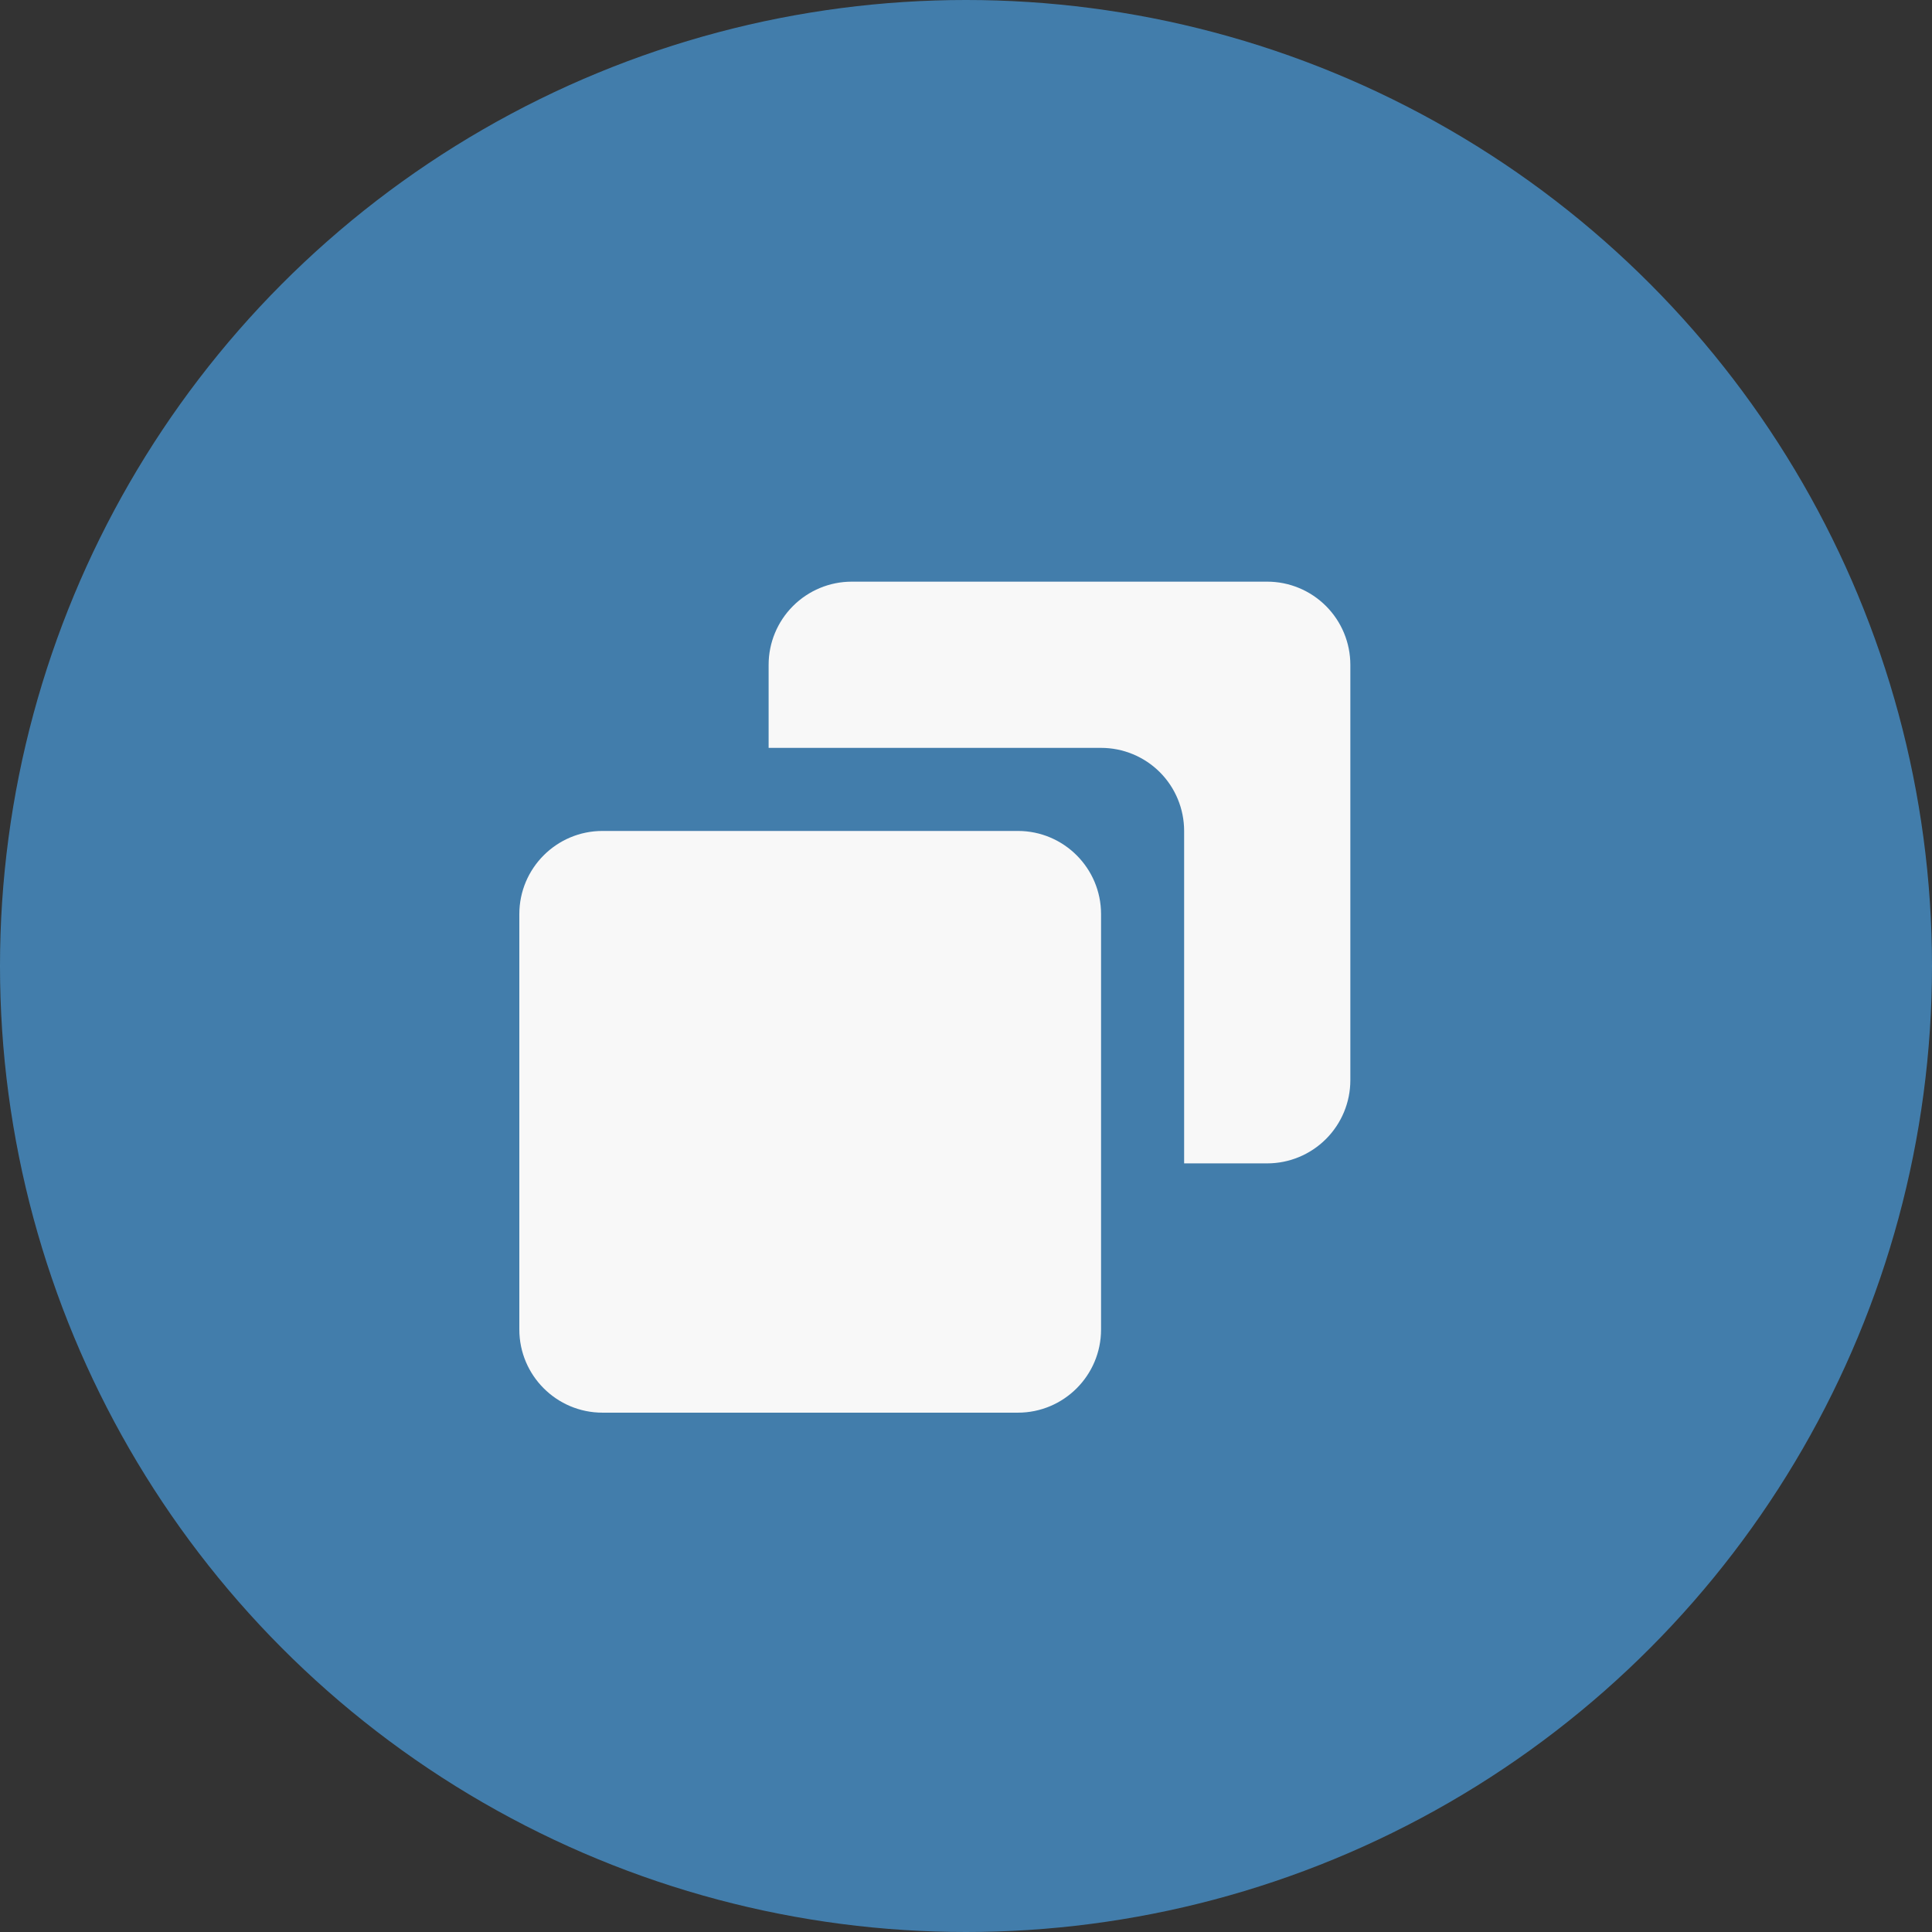 <svg width="31" height="31" viewBox="0 0 31 31" fill="none" xmlns="http://www.w3.org/2000/svg">
<rect x="0" y="0" width="31" height="31" fill="#333333" stroke="none"/>
<circle cx="15.5" cy="15.5" r="15.5" fill="#4DAFFB" fill-opacity="0.6"/>
<path d="M16.333 13.333H9.667C8.931 13.333 8.333 13.931 8.333 14.667V21.333C8.333 22.069 8.931 22.667 9.667 22.667H16.333C17.069 22.667 17.667 22.069 17.667 21.333V14.667C17.667 13.931 17.069 13.333 16.333 13.333Z" fill="#F8F8F8"/>
<path d="M20.333 9.333H13.667C13.313 9.333 12.974 9.474 12.724 9.724C12.474 9.974 12.333 10.313 12.333 10.667V12H17.667C18.02 12 18.36 12.14 18.61 12.39C18.86 12.64 19 12.98 19 13.333V18.667H20.333C20.687 18.667 21.026 18.526 21.276 18.276C21.526 18.026 21.667 17.687 21.667 17.333V10.667C21.667 10.313 21.526 9.974 21.276 9.724C21.026 9.474 20.687 9.333 20.333 9.333Z" fill="#F8F8F8"/>
</svg>
